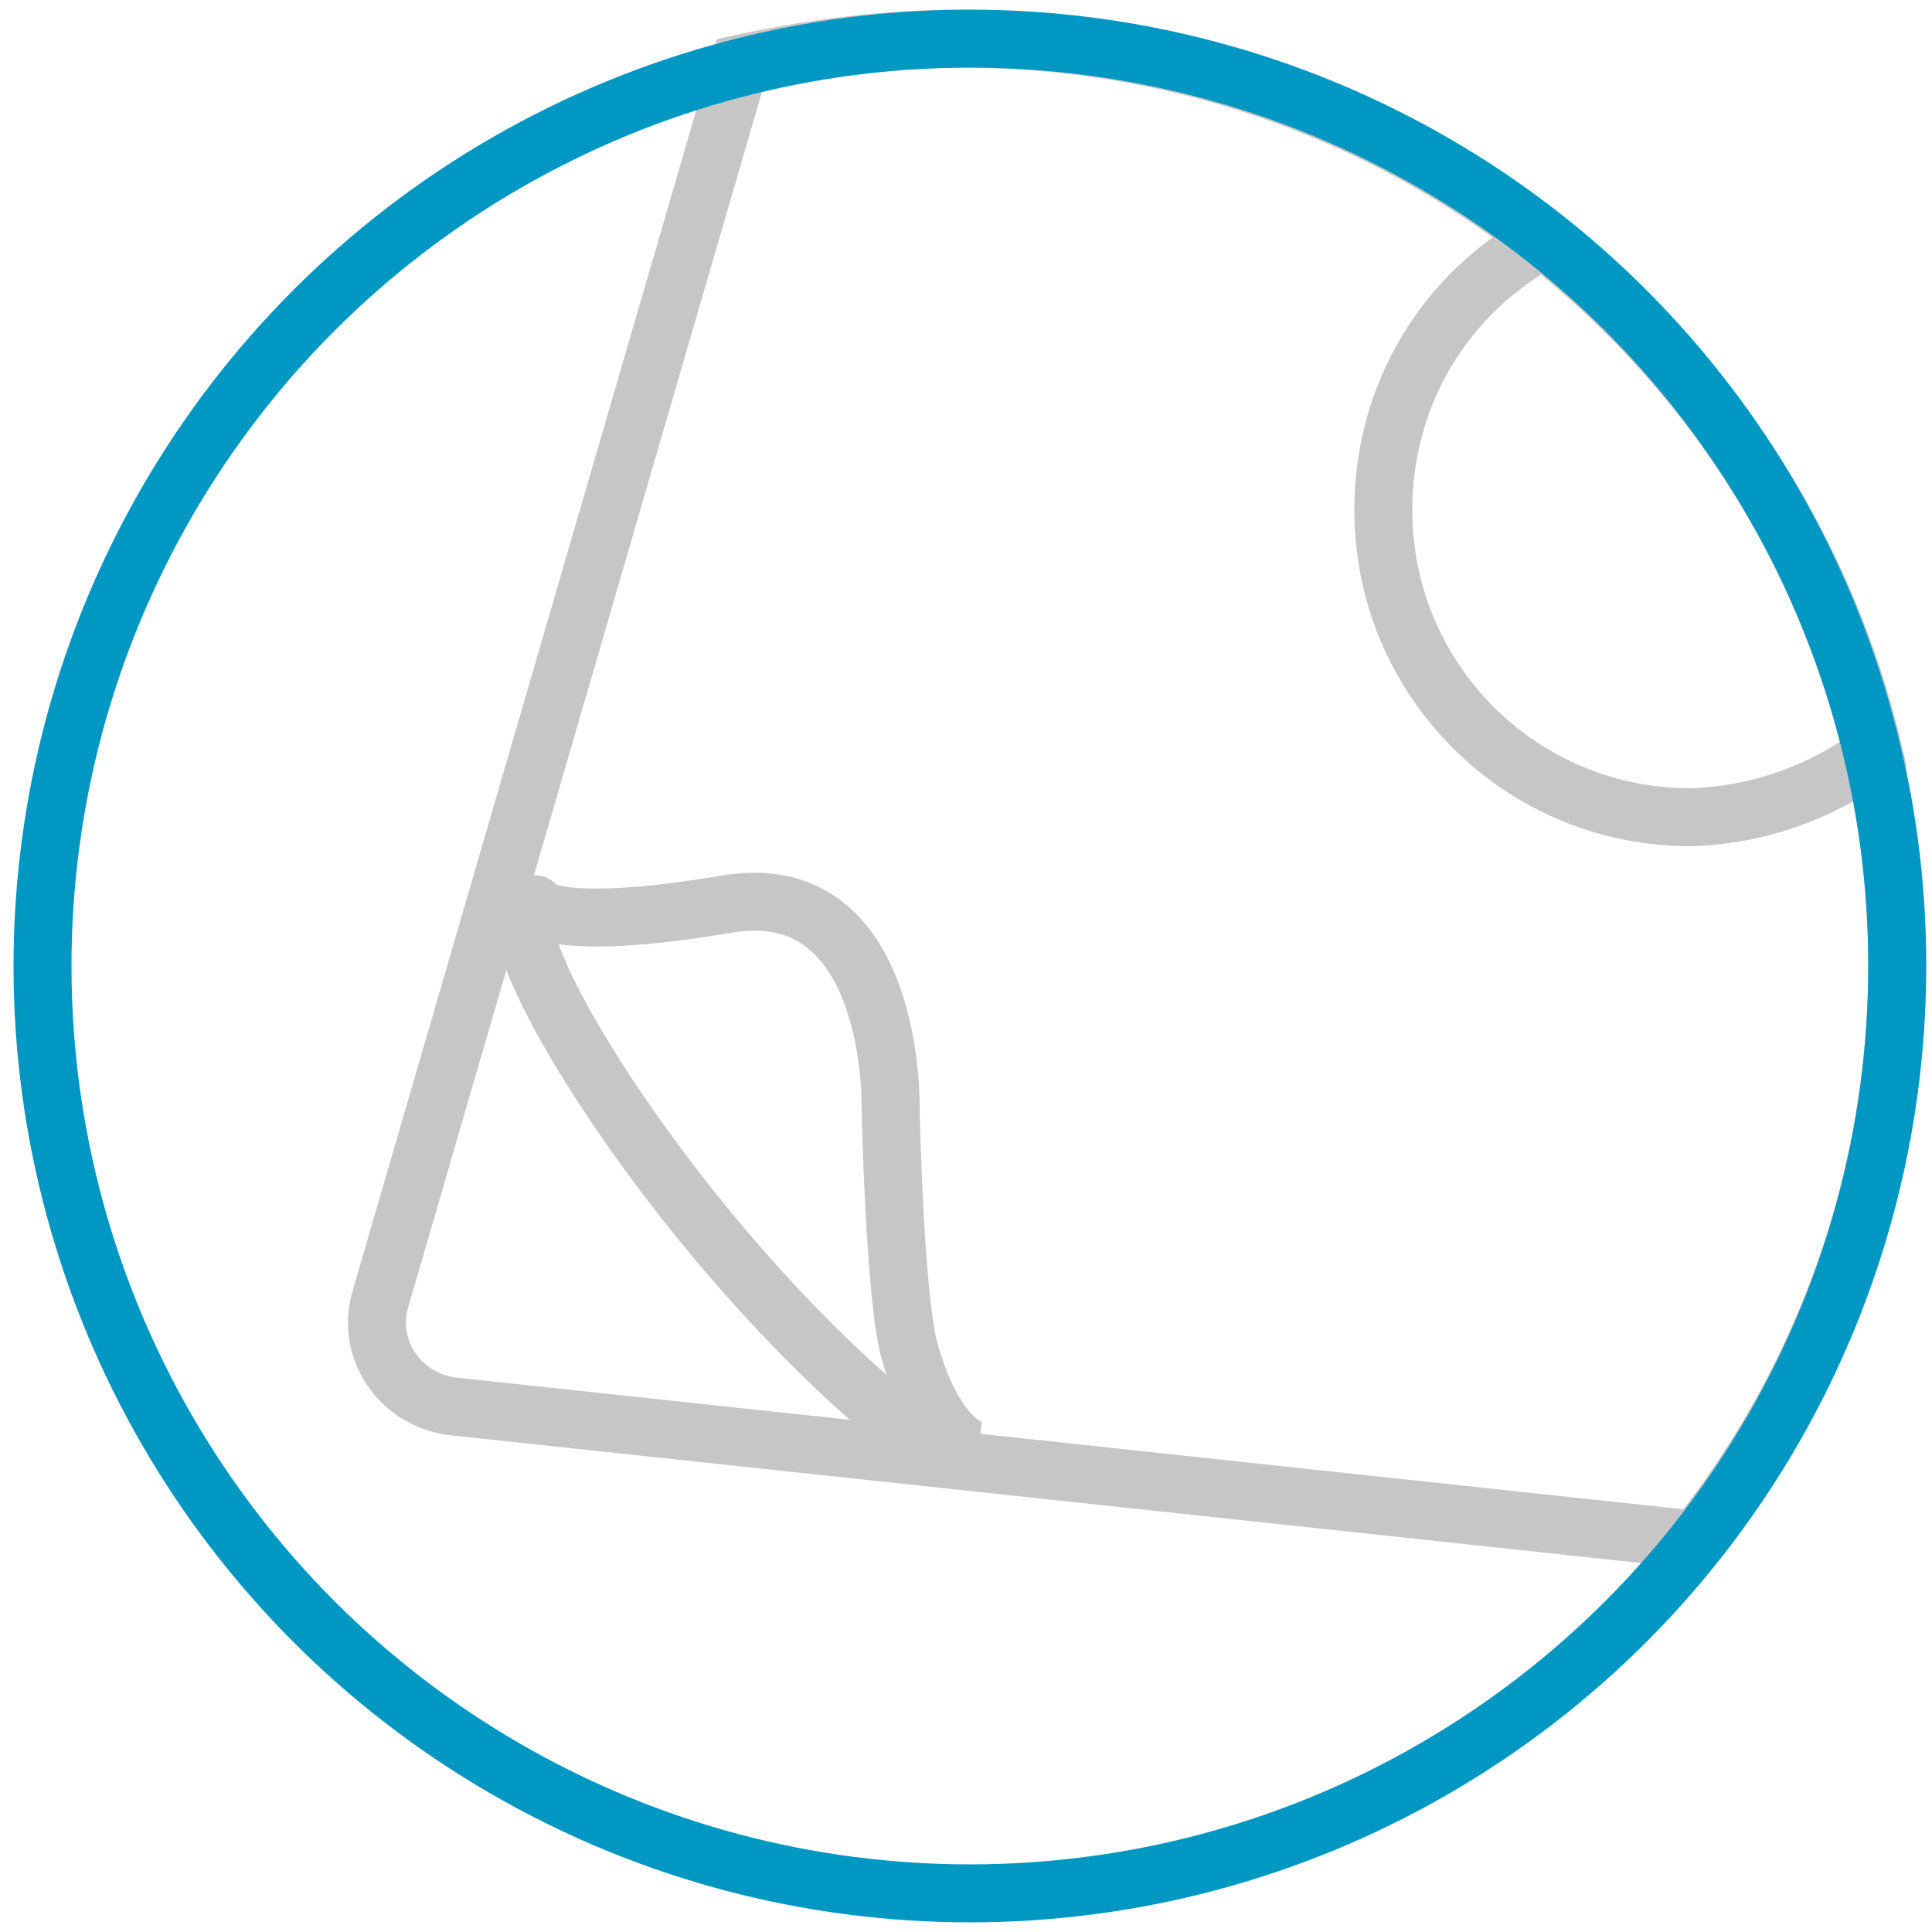 <?xml version="1.0" encoding="utf-8"?>
<!-- Generator: Adobe Illustrator 26.2.1, SVG Export Plug-In . SVG Version: 6.00 Build 0)  -->
<svg version="1.1" id="Layer_1" xmlns="http://www.w3.org/2000/svg" xmlns:xlink="http://www.w3.org/1999/xlink" x="0px" y="0px"
	 viewBox="0 0 100 100" style="enable-background:new 0 0 100 100;" xml:space="preserve">
<style type="text/css">
	.st0{fill:none;stroke:#C6C6C6;stroke-width:3;stroke-miterlimit:10;}
	.st1{fill:none;stroke:#0097C3;stroke-width:3;stroke-miterlimit:10;}
</style>
<path class="st0" d="M27.7,46.9c0,0,1,1.4,9.9-0.1c8.8-1.5,8.5,10.6,8.5,10.6s0.2,9.9,1,12.6c1.4,4.9,3.5,5.1,3.5,5.1l-2.8-0.4
	c-10.5-8.1-19.4-21.6-20.5-26C27.8,46.2,27.7,46.9,27.7,46.9z"/>
<path class="st0" d="M97,39c-2.5-10.7-8.7-20-17.1-26.6c-5,2.7-8.3,7.9-8.3,14c0,8.8,7.1,15.9,15.9,15.9C91,42.2,94.3,41,97,39z"/>
<path class="st0" d="M98.2,49.9C98.2,23.4,76.5,2,49.7,2C45.8,2,42,2.5,38.3,3.3L19.7,67.2c-0.8,2.6,1,5.3,3.8,5.6l64.3,6.9
	C94.3,71.5,98.2,61.2,98.2,49.9z"/>
<circle class="st1" cx="50.2" cy="50" r="48"/>
</svg>
